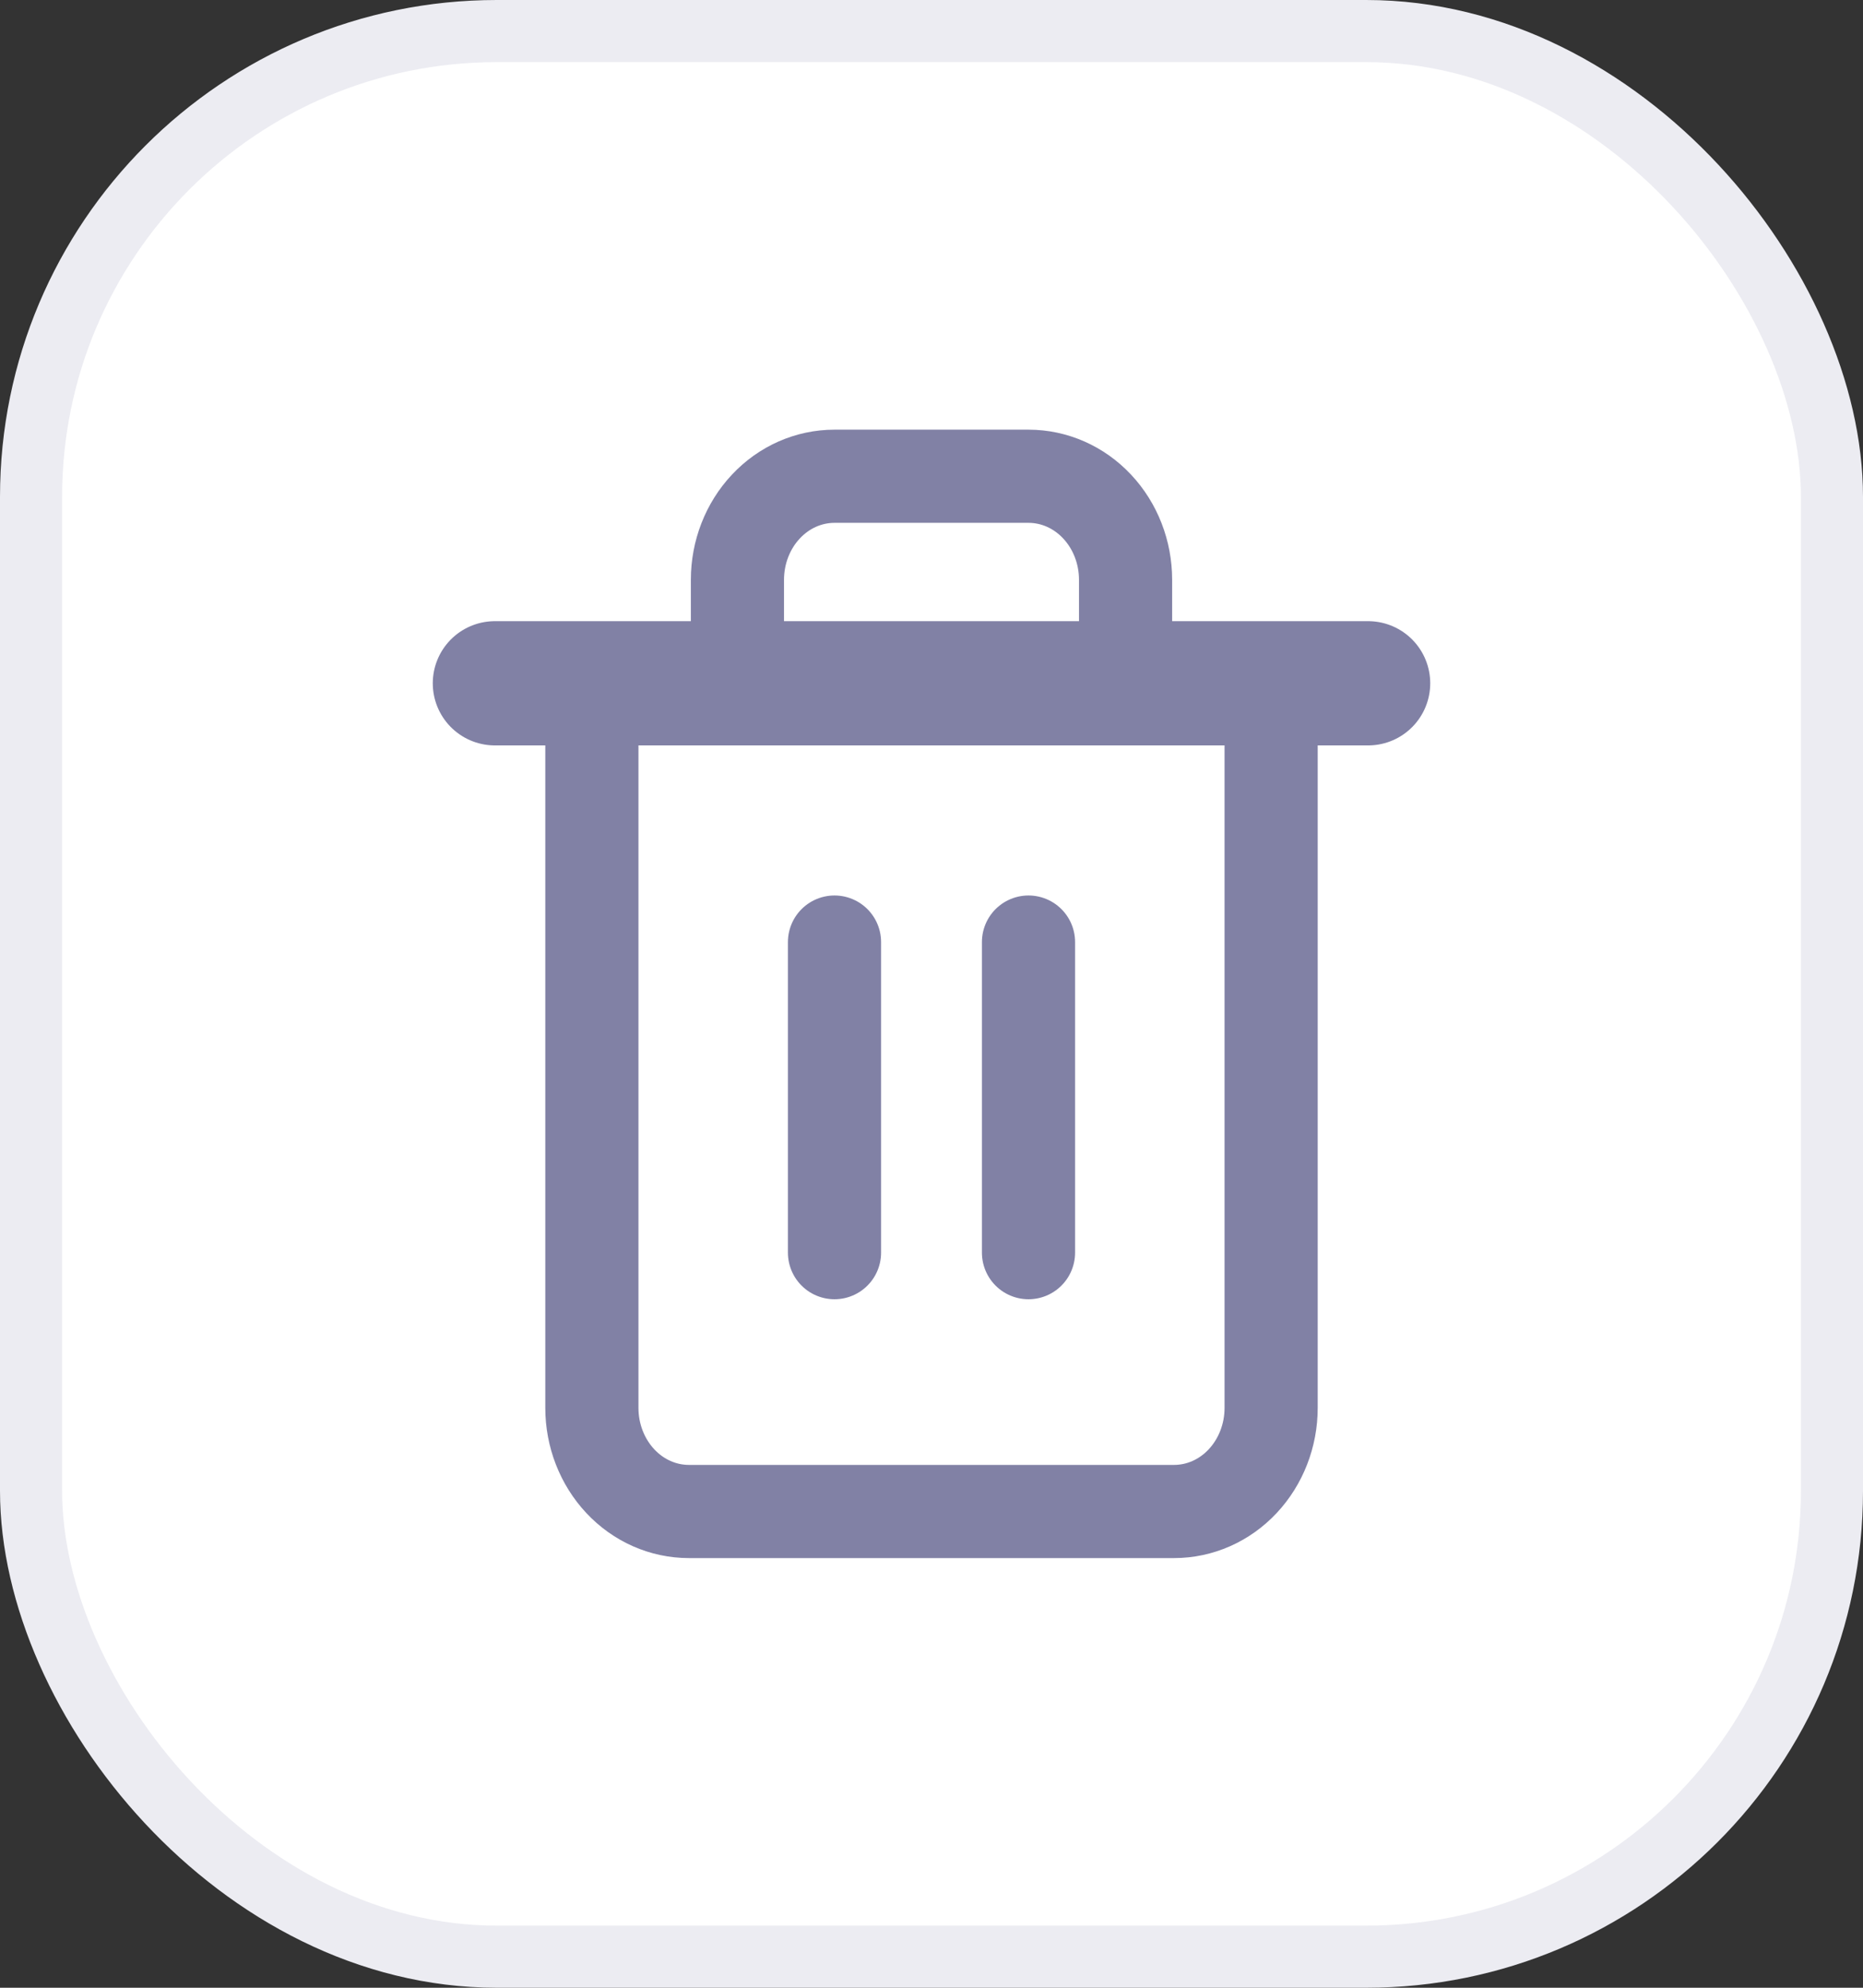 <svg width="30" height="32" viewBox="0 0 30 32" fill="none" xmlns="http://www.w3.org/2000/svg">
<rect x="0" y="0" width="30" height="32" fill="#333333" stroke="none"/>
<rect x="0.5" y="0.5" width="29" height="31" rx="7.5" fill="white" stroke="#ECECF2"/>
<path d="M7.969 11H9.531H22.031" stroke="#8181A5" stroke-width="2" stroke-linecap="round" stroke-linejoin="round"/>
<path d="M11.875 11V9.333C11.875 8.891 12.04 8.467 12.333 8.155C12.626 7.842 13.023 7.667 13.438 7.667H16.562C16.977 7.667 17.374 7.842 17.667 8.155C17.96 8.467 18.125 8.891 18.125 9.333V11M20.469 11V22.666C20.469 23.108 20.304 23.532 20.011 23.845C19.718 24.158 19.321 24.333 18.906 24.333H11.094C10.679 24.333 10.282 24.158 9.989 23.845C9.696 23.532 9.531 23.108 9.531 22.666V11H20.469Z" stroke="#8181A5" stroke-width="1.5" stroke-linecap="round" stroke-linejoin="round"/>
<path d="M13.438 15.166V20.166" stroke="#8181A5" stroke-width="1.5" stroke-linecap="round" stroke-linejoin="round"/>
<path d="M16.562 15.166V20.166" stroke="#8181A5" stroke-width="1.5" stroke-linecap="round" stroke-linejoin="round"/>
</svg>
